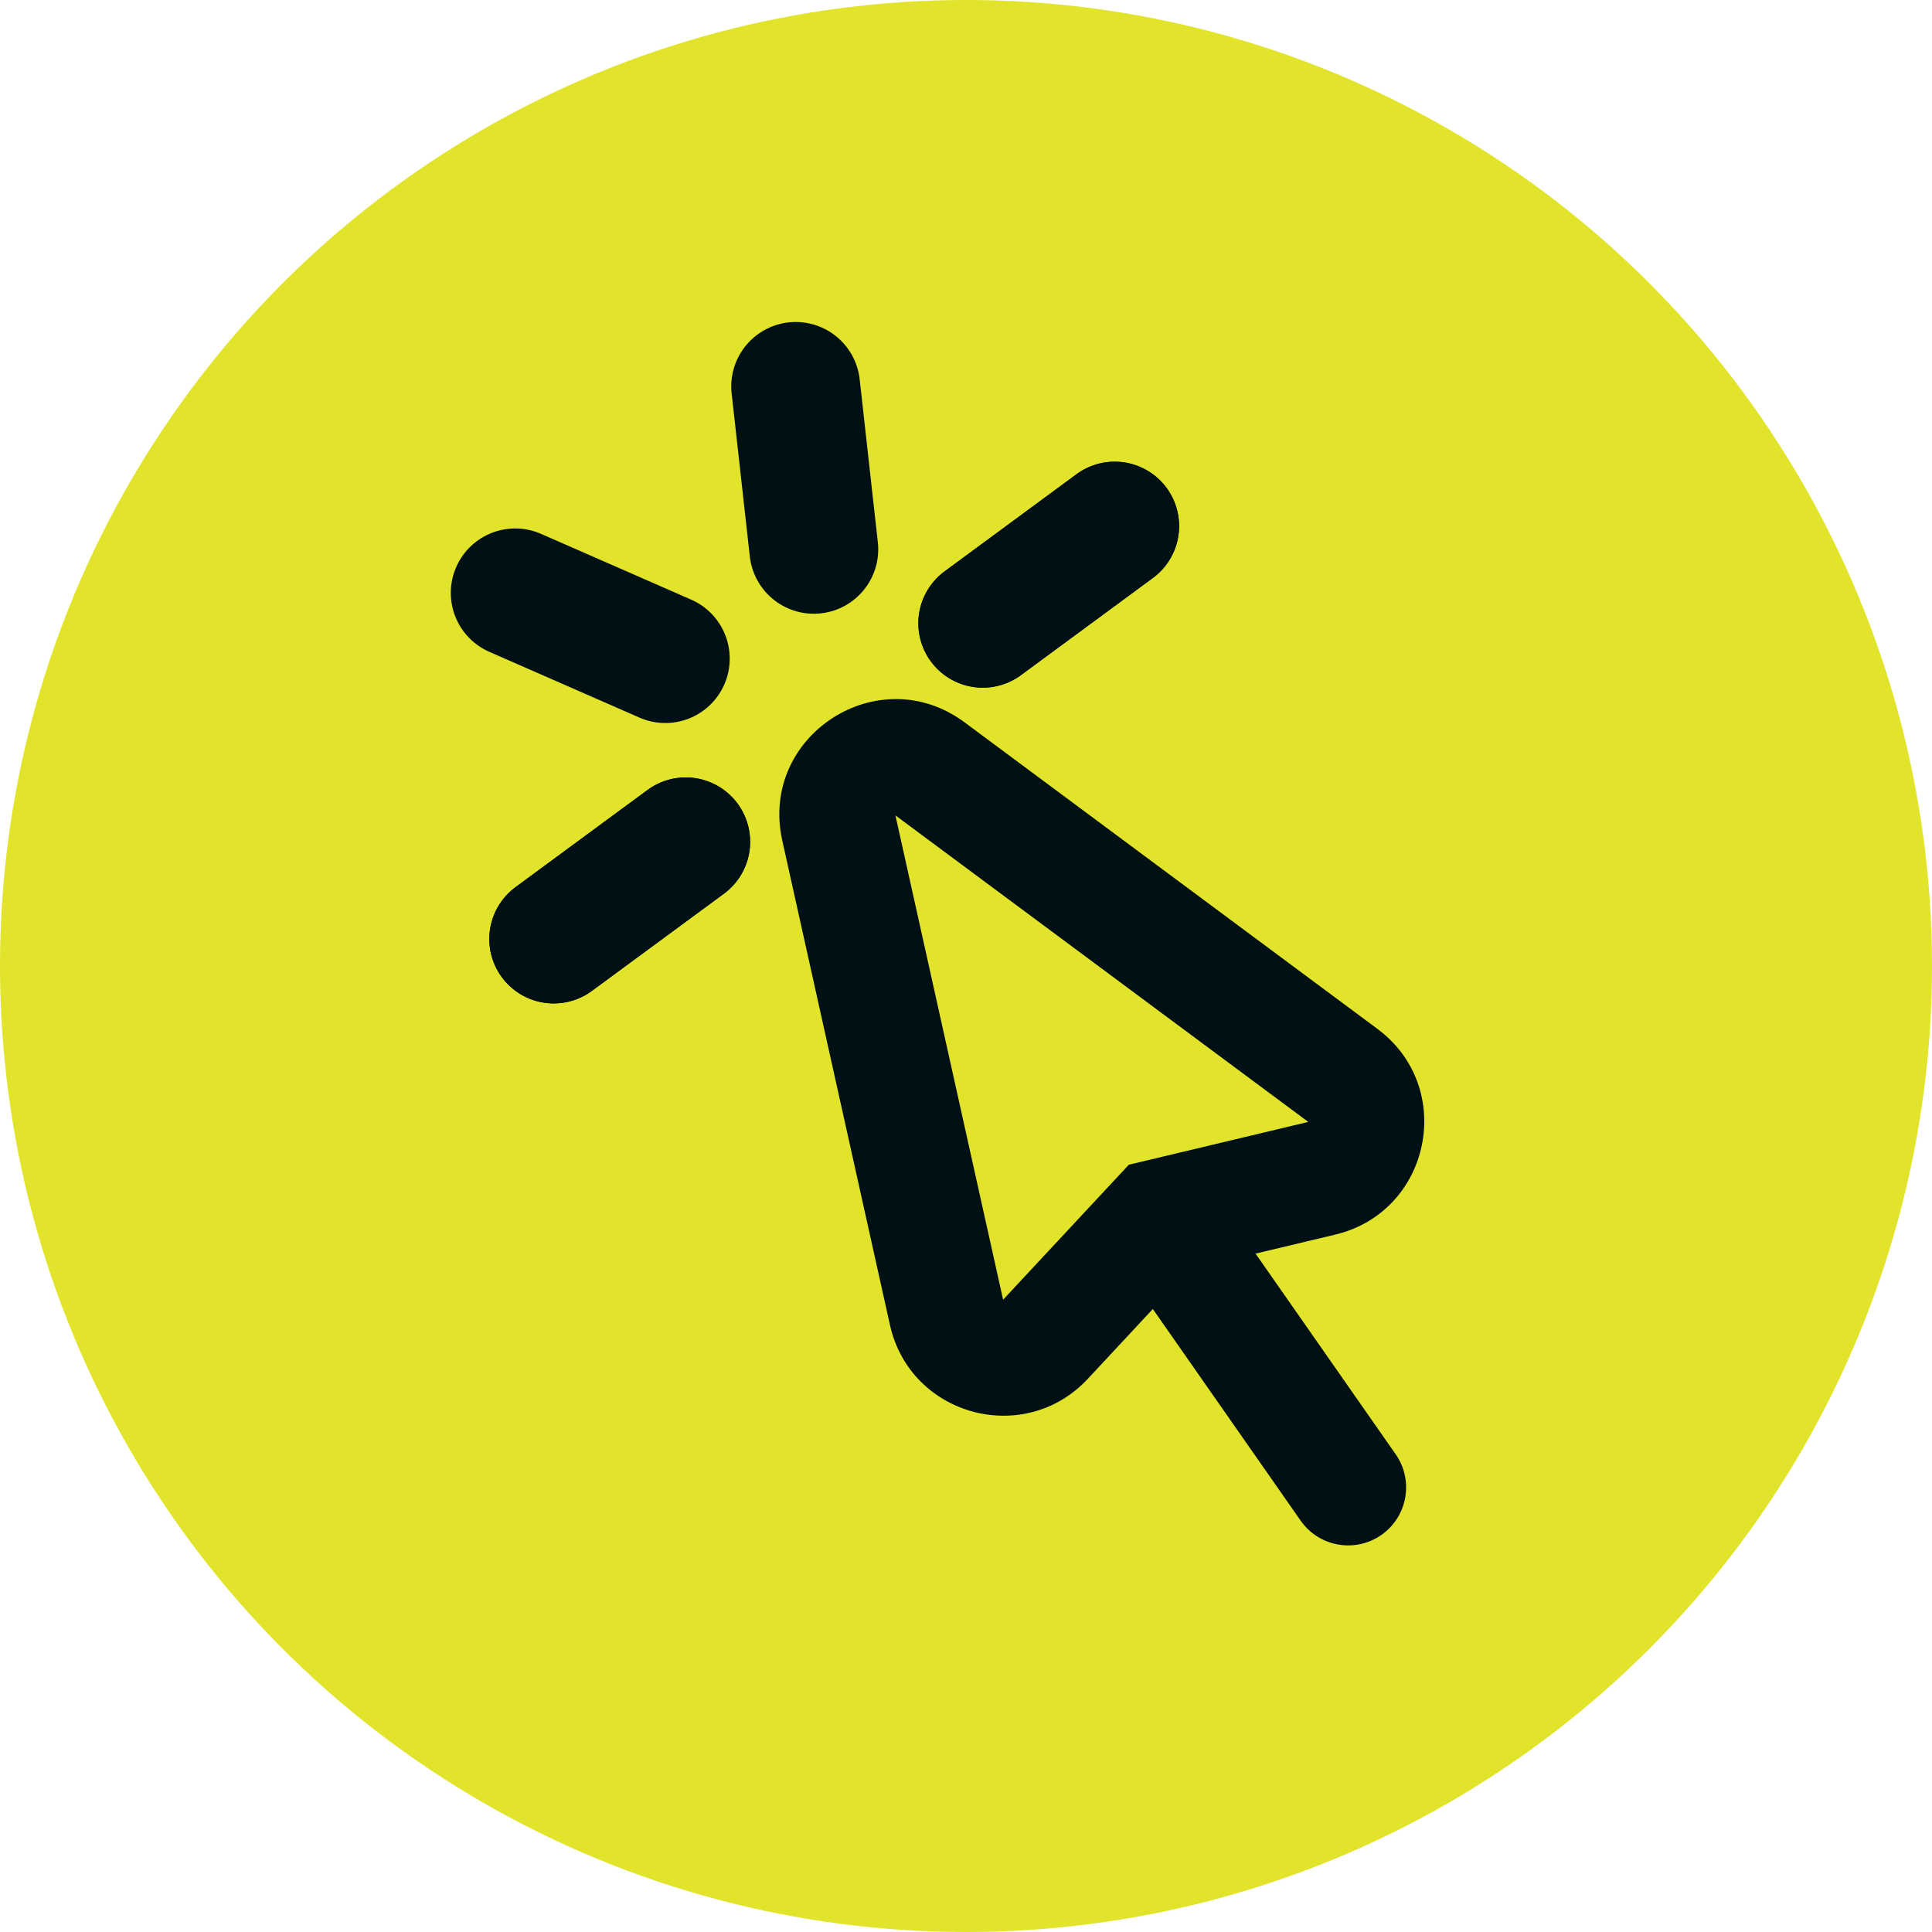<svg width="30" height="30" viewBox="0 0 30 30" fill="none" xmlns="http://www.w3.org/2000/svg">
<circle cx="15" cy="15" r="15" fill="#E1E42A"/>
<path fill-rule="evenodd" clip-rule="evenodd" d="M12.147 13.051C11.786 11.425 13.639 10.223 14.977 11.216L21.388 15.976C22.615 16.887 22.22 18.816 20.733 19.171L19.496 19.466L21.672 22.582C21.956 22.989 21.857 23.55 21.449 23.835C21.042 24.119 20.481 24.02 20.196 23.612L17.901 20.326L16.893 21.409C15.905 22.469 14.133 21.987 13.819 20.573L12.147 13.051ZM20.315 17.421L13.904 12.661L15.576 20.182L17.343 18.285L17.528 18.086L17.792 18.023L20.315 17.421Z" fill="#001014"/>
<path d="M15.26 9.678L17.309 8.169M8.598 14.581L10.648 13.072" stroke="#001014" stroke-width="2" stroke-linecap="round"/>
<path d="M15.26 9.678L17.309 8.169M8.598 14.581L10.648 13.072" stroke="#001014" stroke-width="2" stroke-linecap="round"/>
<path d="M8 9.206L10.331 10.227" stroke="#001014" stroke-width="2" stroke-linecap="round"/>
<path d="M12.355 6L12.637 8.53" stroke="#001014" stroke-width="2" stroke-linecap="round"/>
</svg>
